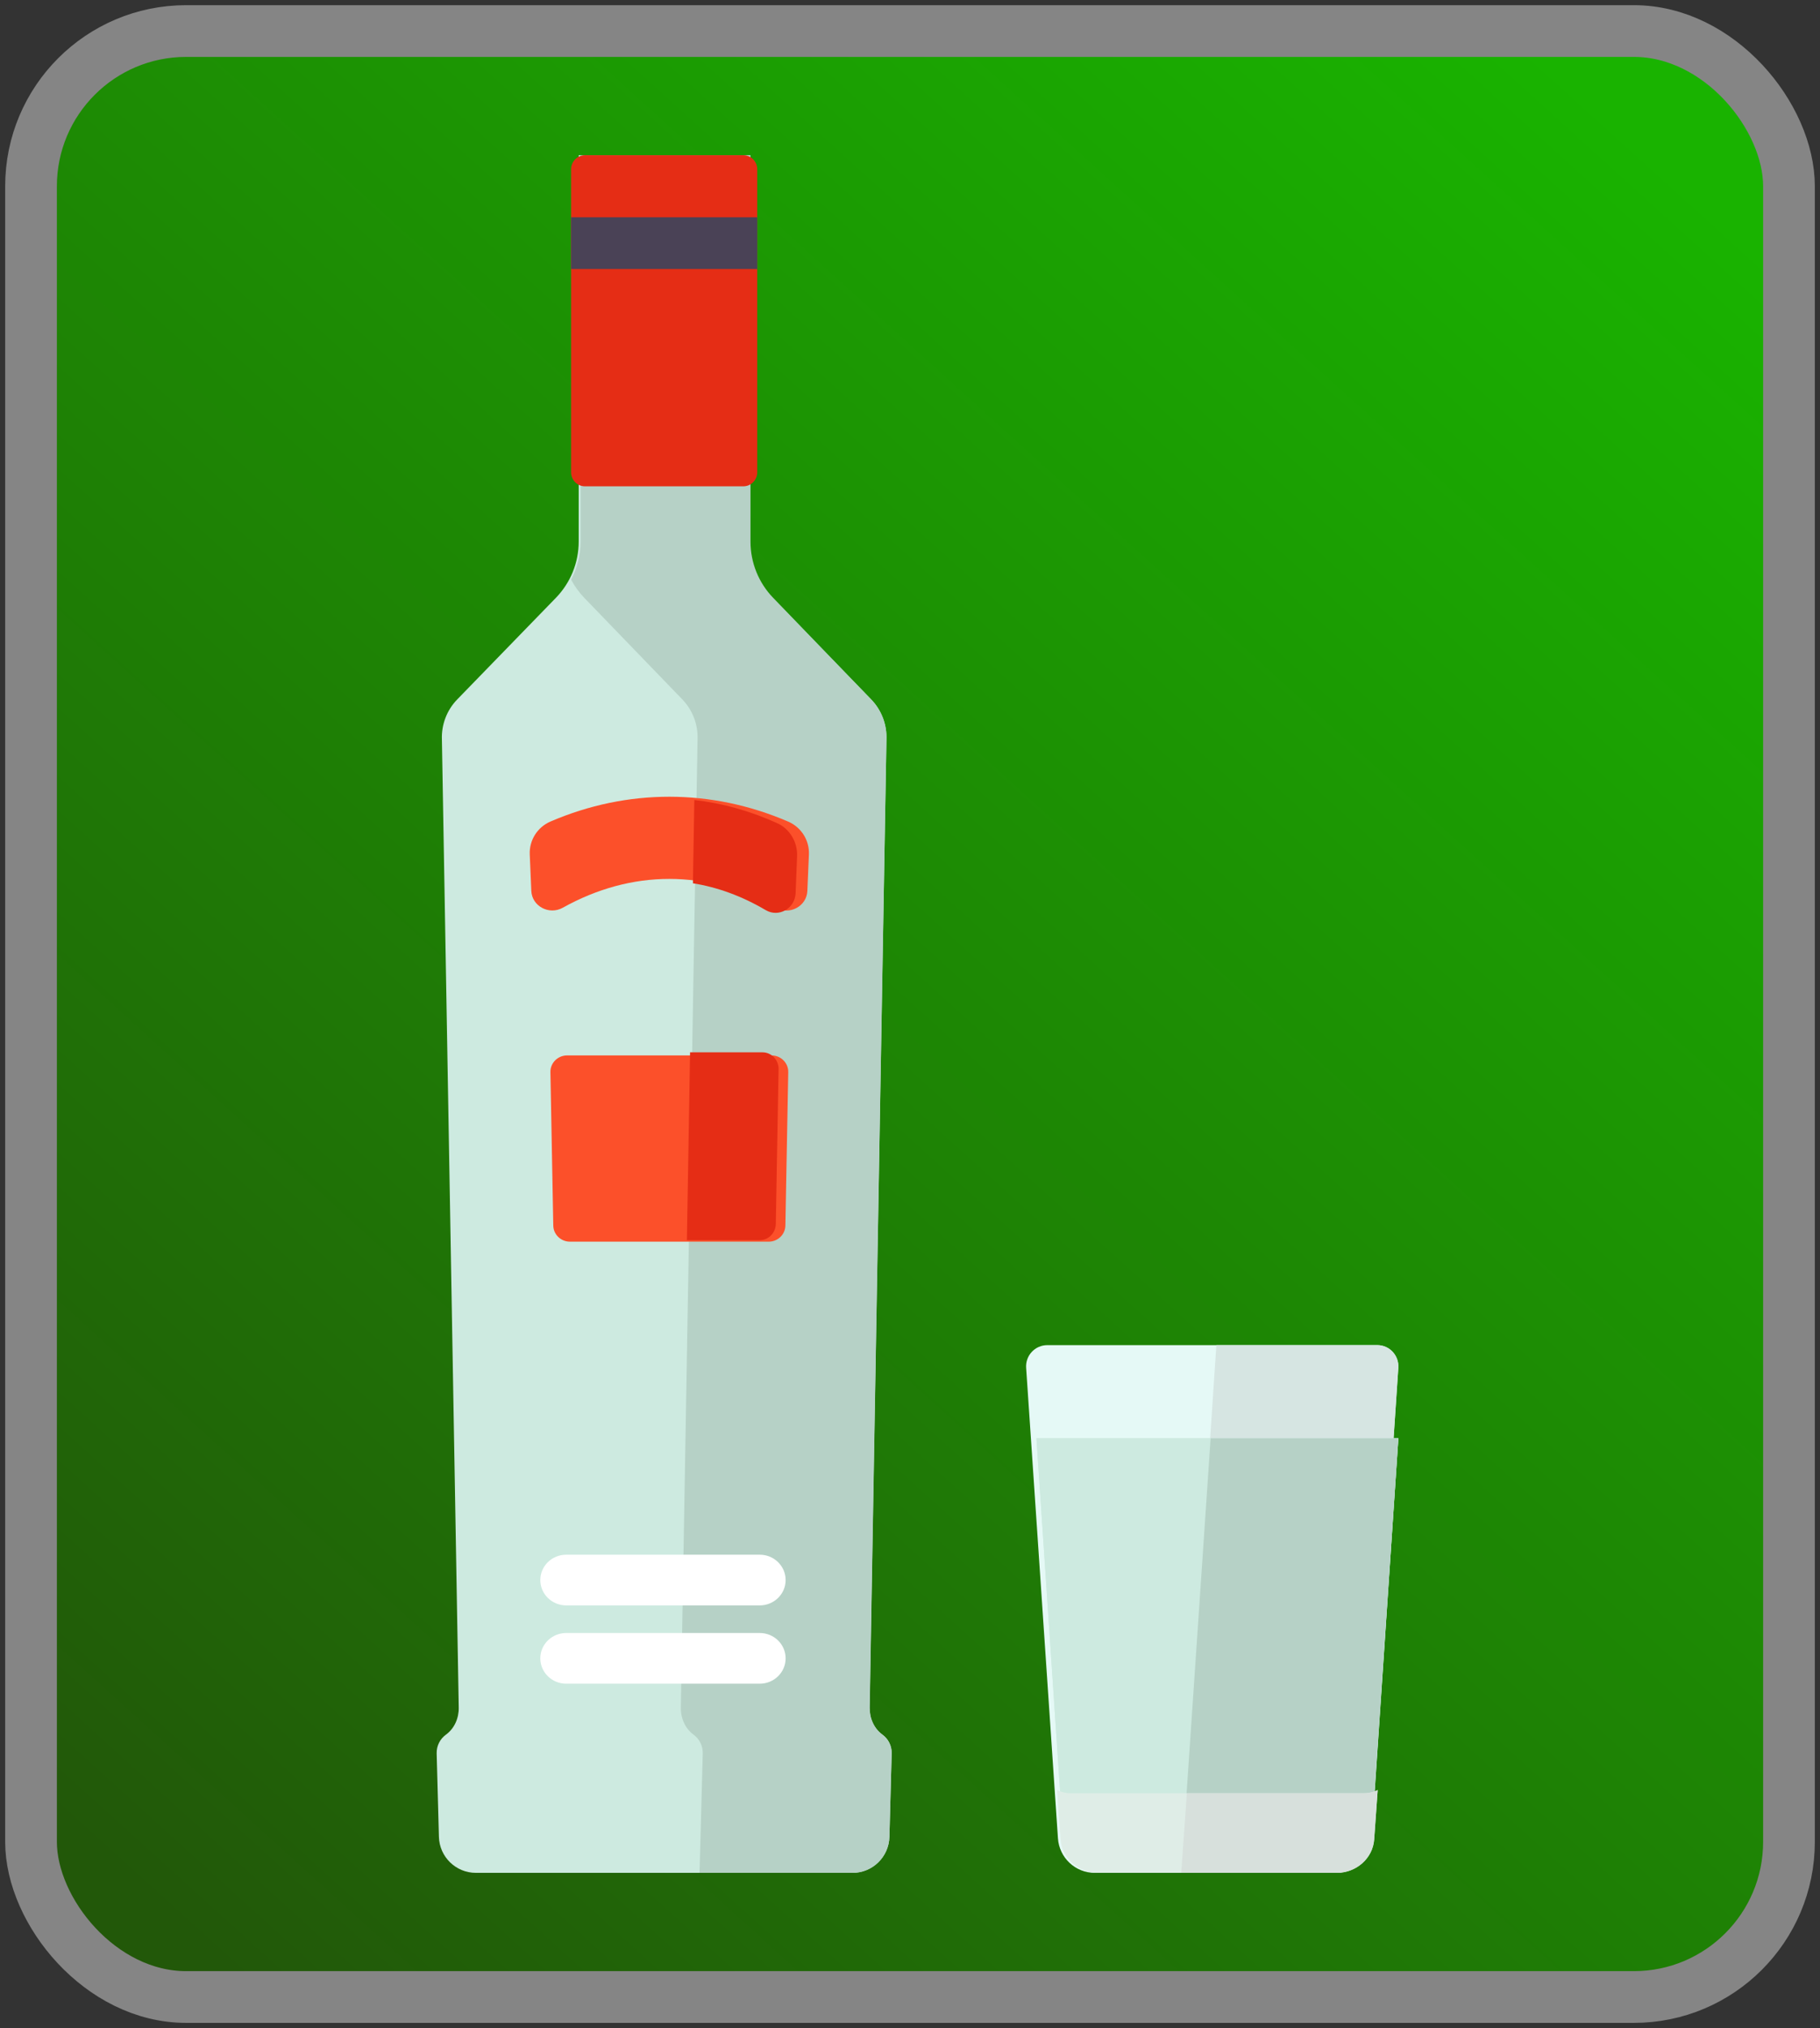 <?xml version="1.0" encoding="UTF-8"?>
<svg width="176px" height="196px" viewBox="0 0 176 196" version="1.1" xmlns="http://www.w3.org/2000/svg" xmlns:xlink="http://www.w3.org/1999/xlink">
    <rect x="0" y="0" width="176" height="196" fill="#333333" stroke="none"/>
    <!-- Generator: Sketch 60 (88103) - https://sketch.com -->
    <title>Vodka</title>
    <desc>Created with Sketch.</desc>
    <defs>
        <linearGradient x1="90.028%" y1="5.152%" x2="13.638%" y2="100%" id="linearGradient-1">
            <stop stop-color="#19B300" offset="0%"></stop>
            <stop stop-color="#225809" offset="100%"></stop>
        </linearGradient>
    </defs>
    <g id="Page-1" stroke="none" stroke-width="1" fill="none" fill-rule="evenodd">
        <g id="Mobile" transform="translate(-19, -25)">
            <g id="Vodka" transform="translate(22, 28)">
                <rect id="Rectangle" stroke="#858585" stroke-width="5" fill="url(#linearGradient-1)" x="0" y="0" width="170" height="190" rx="15"></rect>
                <g id="vodka" transform="translate(39, 12)" fill-rule="nonzero">
                    <path d="M43.331,152.644 C42.507,152.047 42.075,151.046 42.092,150.029 L43.719,56.473 C43.778,55.032 43.242,53.629 42.236,52.593 L32.694,42.773 C31.282,41.32 30.492,39.373 30.492,37.347 L30.492,0 L22.227,0 L13.961,0 L13.961,37.348 C13.961,39.374 13.171,41.32 11.759,42.774 L2.217,52.594 C1.211,53.629 0.675,55.032 0.734,56.474 L2.361,150.029 C2.379,151.046 1.946,152.047 1.122,152.644 C0.563,153.049 0.207,153.714 0.227,154.463 L0.445,162.521 C0.498,164.458 2.083,166 4.021,166 L22.227,166 L40.432,166 C42.37,166 43.956,164.457 44.008,162.521 L44.226,154.463 C44.246,153.714 43.89,153.049 43.331,152.644 Z" id="Path" fill="#CDEAE0"></path>
                    <path d="M43.337,152.644 C42.518,152.047 42.088,151.046 42.105,150.029 L43.722,56.473 C43.781,55.032 43.248,53.629 42.248,52.593 L32.764,42.773 C31.36,41.32 30.575,39.373 30.575,37.347 L30.575,0 L22.36,0 L14.145,0 L14.145,37.348 C14.145,38.64 13.822,39.898 13.227,41.019 C13.565,41.655 13.989,42.247 14.497,42.773 L23.982,52.593 C24.981,53.629 25.514,55.032 25.455,56.473 L23.839,150.029 C23.821,151.046 24.251,152.047 25.07,152.644 C25.626,153.049 25.979,153.714 25.959,154.462 L25.649,166 L40.455,166 C42.381,166 43.957,164.457 44.009,162.521 L44.226,154.463 C44.246,153.714 43.892,153.049 43.337,152.644 Z" id="Path" fill="#B6D1C6"></path>
                    <path d="M29.883,32 L14.57,32 C13.828,32 13.227,31.392 13.227,30.641 L13.227,1.359 C13.227,0.608 13.828,0 14.57,0 L29.883,0 C30.625,0 31.227,0.608 31.227,1.359 L31.227,30.641 C31.226,31.392 30.625,32 29.883,32 Z" id="Path" fill="#E52D15"></path>
                    <path d="M12.423,72.726 C19.091,69.012 26.358,69.012 33.029,72.734 C34.353,73.473 36.011,72.588 36.074,71.104 L36.224,67.575 C36.281,66.218 35.493,64.95 34.216,64.401 C26.779,61.203 18.68,61.199 11.239,64.393 C9.961,64.942 9.172,66.211 9.229,67.569 L9.379,71.096 C9.441,72.579 11.099,73.464 12.423,72.726 Z" id="Path" fill="#FC502A"></path>
                    <g id="Group" transform="translate(10.227, 135)" fill="#FFFFFF">
                        <path d="M21.24,5.152 L2.528,5.152 C1.144,5.152 0.022,4.055 0.022,2.702 C0.022,1.349 1.144,0.252 2.528,0.252 L21.24,0.252 C22.624,0.252 23.746,1.349 23.746,2.702 C23.746,4.055 22.624,5.152 21.24,5.152 Z" id="Path"></path>
                        <path d="M21.24,12.719 L2.528,12.719 C1.144,12.719 0.022,11.622 0.022,10.269 C0.022,8.916 1.144,7.819 2.528,7.819 L21.24,7.819 C22.624,7.819 23.746,8.916 23.746,10.269 C23.746,11.623 22.624,12.719 21.24,12.719 Z" id="Path"></path>
                    </g>
                    <path d="M32.335,105 L13.118,105 C12.238,105 11.52,104.309 11.504,103.445 L11.227,88.613 C11.21,87.727 11.938,87 12.841,87 L32.612,87 C33.515,87 34.243,87.727 34.226,88.613 L33.949,103.445 C33.933,104.308 33.215,105 32.335,105 Z" id="Path" fill="#FC502A"></path>
                    <polygon id="Path" fill="#4A4256" points="13.227 6 13.227 11 13.227 11 31.227 11 31.227 6"></polygon>
                    <path d="M86.587,166 L63.866,166 C61.99,166 60.434,164.542 60.307,162.664 L57.231,117.192 C57.151,116.006 58.089,115 59.274,115 L91.179,115 C92.365,115 93.302,116.006 93.222,117.192 L90.146,162.664 C90.019,164.542 88.463,166 86.587,166 Z" id="Path" fill="#E5F9F6"></path>
                    <path d="M91.209,115 L75.627,115 L72.227,166 L86.682,166 C88.532,166 90.065,164.542 90.19,162.664 L93.222,117.192 C93.301,116.006 92.377,115 91.209,115 Z" id="Path" fill="#D6E5E2"></path>
                    <path d="M58.227,124 L60.819,162.639 C60.946,164.531 62.5,166 64.375,166 L87.078,166 C88.953,166 90.508,164.531 90.634,162.639 L93.227,124 L58.227,124 Z" id="SVGCleanerId_0" fill="#CDEAE0"></path>
                    <path d="M58.227,124 L60.819,162.639 C60.946,164.531 62.5,166 64.375,166 L87.078,166 C88.953,166 90.508,164.531 90.634,162.639 L93.227,124 L58.227,124 Z" id="SVGCleanerId_0_1_" fill="#CDEAE0"></path>
                    <path d="M75.071,124 L72.227,166 L87.02,166 C88.913,166 90.482,164.531 90.61,162.639 L93.227,124 L75.071,124 L75.071,124 Z" id="Path" fill="#B6D1C6"></path>
                    <path d="M89.897,158.308 L61.556,158.308 C61.078,158.308 60.626,158.197 60.227,158 L60.565,162.768 C60.694,164.587 62.275,166 64.182,166 L87.272,166 C89.178,166 90.759,164.587 90.888,162.768 L91.227,158 C90.827,158.197 90.375,158.308 89.897,158.308 Z" id="Path" fill="#DFEDE7"></path>
                    <path d="M90.886,162.767 L90.955,161.801 L91.227,158 C90.825,158.197 90.369,158.308 89.887,158.308 L72.776,158.308 L72.227,166 L87.242,166 C89.163,166 90.756,164.587 90.886,162.767 Z" id="Path" fill="#D7E0DC"></path>
                    <g id="Group" transform="translate(24.227, 62)" fill="#E52D15">
                        <path d="M8.942,2.561 C6.332,1.374 3.636,0.627 0.917,0.314 L0.781,8.365 C3.163,8.743 5.524,9.605 7.812,10.954 C9.073,11.699 10.652,10.807 10.712,9.313 L10.854,5.758 C10.909,4.392 10.158,3.114 8.942,2.561 Z" id="Path"></path>
                        <path d="M7.51,24.702 L0.505,24.702 L0.198,42.856 L7.244,42.856 C8.09,42.856 8.781,42.158 8.796,41.287 L9.063,26.329 C9.079,25.436 8.379,24.702 7.51,24.702 Z" id="Path"></path>
                    </g>
                </g>
            </g>
        </g>
    </g>
</svg>